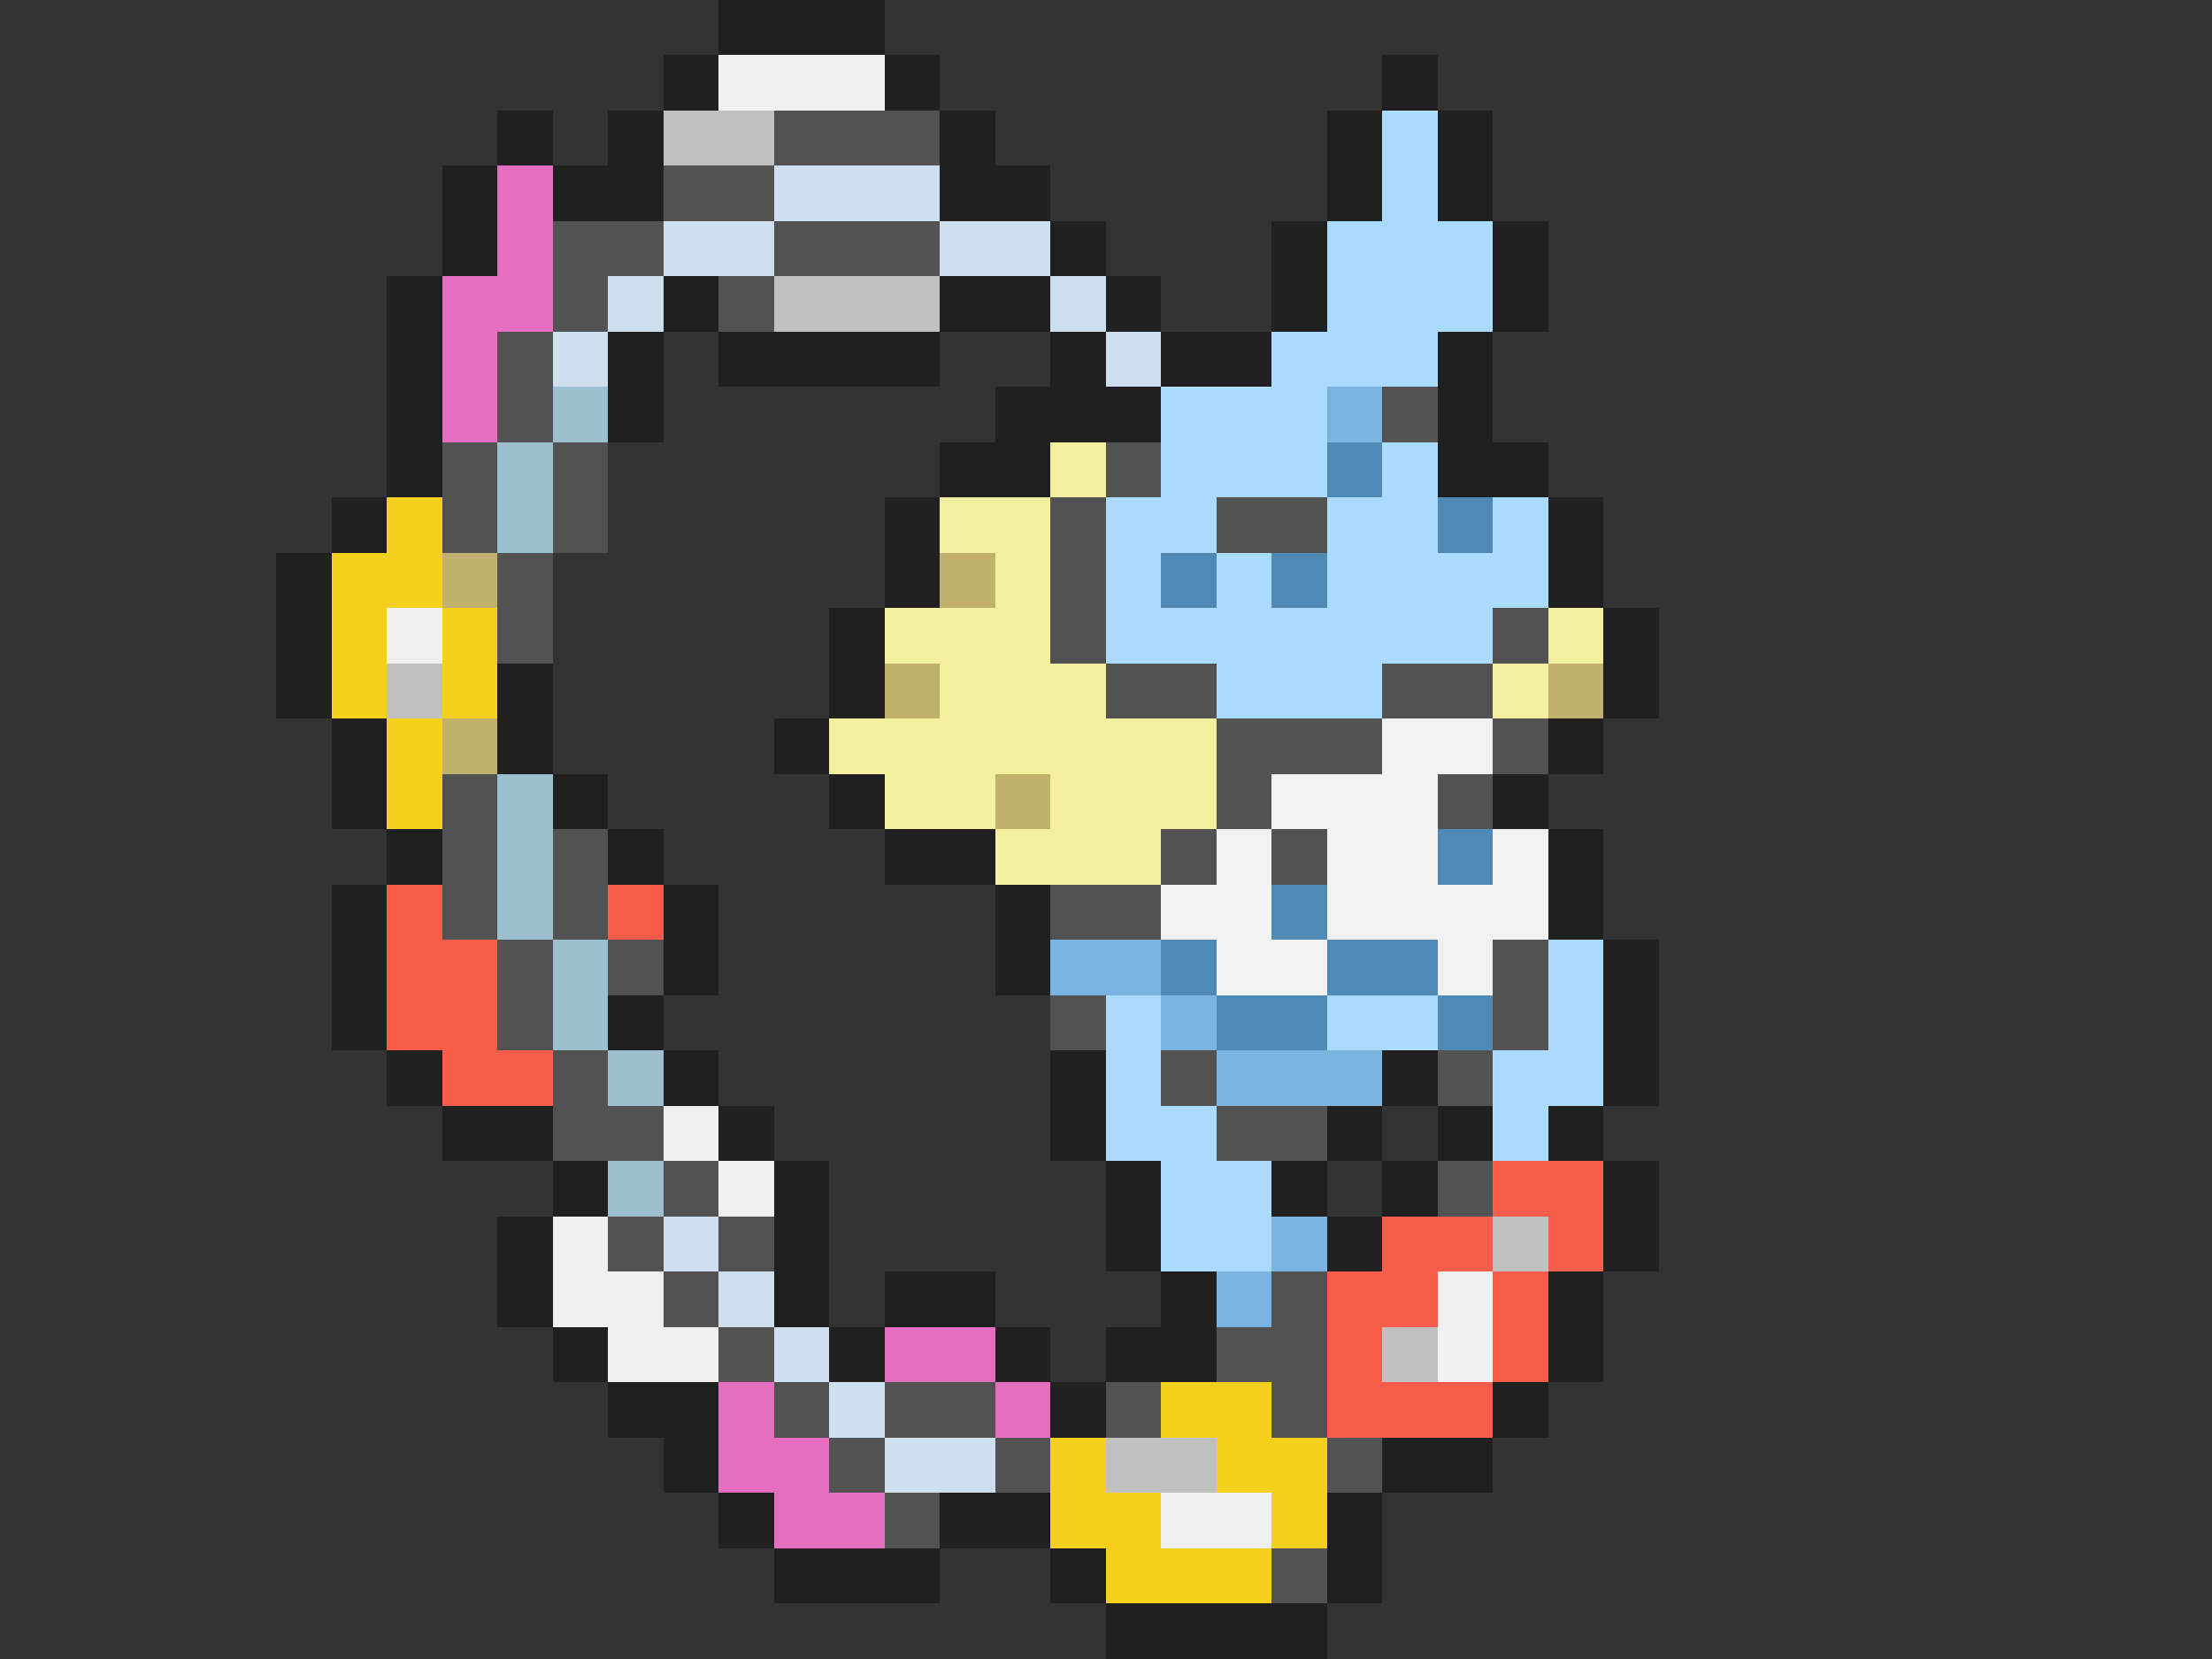 <svg xmlns="http://www.w3.org/2000/svg" viewBox="0 -0.5 40 30" shape-rendering="crispEdges">
<rect x="0" y="-0.5" width="40" height="30" fill="#333333" stroke="none"/>
<path stroke="#202020" d="M13 0h3M12 1h1M16 1h1M25 1h1M9 2h1M11 2h1M17 2h1M24 2h1M26 2h1M8 3h1M10 3h2M17 3h2M24 3h1M26 3h1M8 4h1M19 4h1M23 4h1M27 4h1M7 5h1M12 5h1M17 5h2M20 5h1M23 5h1M27 5h1M7 6h1M11 6h1M13 6h4M19 6h1M21 6h2M26 6h1M7 7h1M11 7h1M18 7h3M26 7h1M7 8h1M17 8h2M26 8h2M6 9h1M16 9h1M28 9h1M5 10h1M16 10h1M28 10h1M5 11h1M15 11h1M29 11h1M5 12h1M9 12h1M15 12h1M29 12h1M6 13h1M9 13h1M14 13h1M28 13h1M6 14h1M10 14h1M15 14h1M27 14h1M7 15h1M11 15h1M16 15h2M28 15h1M6 16h1M12 16h1M18 16h1M28 16h1M6 17h1M12 17h1M18 17h1M29 17h1M6 18h1M11 18h1M29 18h1M7 19h1M12 19h1M19 19h1M25 19h1M29 19h1M8 20h2M13 20h1M19 20h1M24 20h1M26 20h1M28 20h1M10 21h1M14 21h1M20 21h1M23 21h1M25 21h1M29 21h1M9 22h1M14 22h1M20 22h1M24 22h1M29 22h1M9 23h1M14 23h1M16 23h2M21 23h1M28 23h1M10 24h1M15 24h1M18 24h1M20 24h2M28 24h1M11 25h2M19 25h1M27 25h1M12 26h1M25 26h2M13 27h1M17 27h2M24 27h1M14 28h3M19 28h1M24 28h1M20 29h4" />
<path stroke="#f0f0f0" d="M13 1h3M7 11h1M12 20h1M13 21h1M10 22h1M10 23h2M26 23h1M11 24h2M26 24h1M21 27h2" />
<path stroke="#c0c0c0" d="M12 2h2M14 5h3M7 12h1M27 22h1M25 24h1M20 26h2" />
<path stroke="#525252" d="M14 2h3M12 3h2M10 4h2M14 4h3M10 5h1M13 5h1M9 6h1M9 7h1M25 7h1M8 8h1M10 8h1M20 8h1M8 9h1M10 9h1M19 9h1M22 9h2M9 10h1M19 10h1M9 11h1M19 11h1M27 11h1M20 12h2M25 12h2M22 13h3M27 13h1M8 14h1M22 14h1M26 14h1M8 15h1M10 15h1M21 15h1M23 15h1M8 16h1M10 16h1M19 16h2M9 17h1M11 17h1M27 17h1M9 18h1M19 18h1M27 18h1M10 19h1M21 19h1M26 19h1M10 20h2M22 20h2M12 21h1M26 21h1M11 22h1M13 22h1M12 23h1M23 23h1M13 24h1M22 24h2M14 25h1M16 25h2M20 25h1M23 25h1M15 26h1M18 26h1M24 26h1M16 27h1M23 28h1" />
<path stroke="#abdaff" d="M25 2h1M25 3h1M24 4h3M24 5h3M23 6h3M21 7h3M21 8h3M25 8h1M20 9h2M24 9h2M27 9h1M20 10h1M22 10h1M24 10h4M20 11h7M22 12h3M28 17h1M20 18h1M24 18h2M28 18h1M20 19h1M27 19h2M20 20h2M27 20h1M21 21h2M21 22h2" />
<path stroke="#e56ec0" d="M9 3h1M9 4h1M8 5h2M8 6h1M8 7h1M16 24h2M13 25h1M18 25h1M13 26h2M14 27h2" />
<path stroke="#cee0f0" d="M14 3h3M12 4h2M17 4h2M11 5h1M19 5h1M10 6h1M20 6h1M12 22h1M13 23h1M14 24h1M15 25h1M16 26h2" />
<path stroke="#9dc0d1" d="M10 7h1M9 8h1M9 9h1M9 14h1M9 15h1M9 16h1M10 17h1M10 18h1M11 19h1M11 21h1" />
<path stroke="#7bb4e1" d="M24 7h1M19 17h2M21 18h1M22 19h3M23 22h1M22 23h1" />
<path stroke="#f2f09e" d="M19 8h1M17 9h2M18 10h1M16 11h3M28 11h1M17 12h3M27 12h1M15 13h7M16 14h2M19 14h3M18 15h3" />
<path stroke="#4f89b6" d="M24 8h1M26 9h1M21 10h1M23 10h1M26 15h1M23 16h1M21 17h1M24 17h2M22 18h2M26 18h1" />
<path stroke="#f4d01d" d="M7 9h1M6 10h2M6 11h1M8 11h1M6 12h1M8 12h1M7 13h1M7 14h1M21 25h2M19 26h1M22 26h2M19 27h2M23 27h1M20 28h3" />
<path stroke="#c2b06d" d="M8 10h1M17 10h1M16 12h1M28 12h1M8 13h1M18 14h1" />
<path stroke="#f1f1f1" d="M25 13h2M23 14h3M22 15h1M24 15h2M27 15h1M21 16h2M24 16h4M22 17h2M26 17h1" />
<path stroke="#f75d4a" d="M7 16h1M11 16h1M7 17h2M7 18h2M8 19h2M27 21h2M25 22h2M28 22h1M24 23h2M27 23h1M24 24h1M27 24h1M24 25h3" />
</svg>